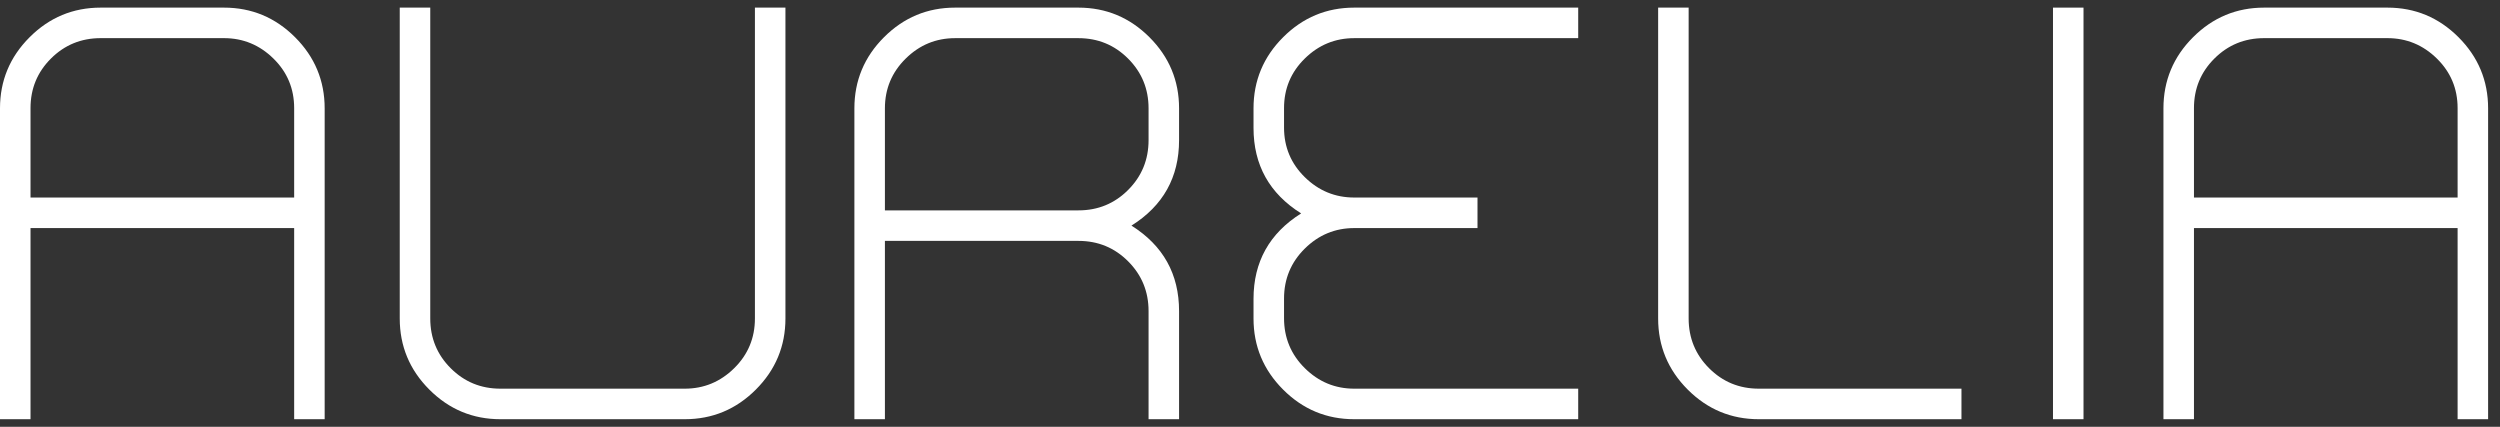 <?xml version="1.0" encoding="UTF-8" standalone="no"?>
<svg
   width="164px"
   height="28px"
   viewBox="0 0 164 28"
   version="1.1"
   id="svg14"
   sodipodi:docname="LogoHeader_white.svg"
   inkscape:version="1.2.1 (9c6d41e410, 2022-07-14)"
   xmlns:inkscape="http://www.inkscape.org/namespaces/inkscape"
   xmlns:sodipodi="http://sodipodi.sourceforge.net/DTD/sodipodi-0.dtd"
   xmlns="http://www.w3.org/2000/svg"
   xmlns:svg="http://www.w3.org/2000/svg">
  <rect x="0" y="0" width="164" height="28" fill="#333333" stroke="none"/>
  <defs
     id="defs18" />
  <sodipodi:namedview
     id="namedview16"
     pagecolor="#505050"
     bordercolor="#eeeeee"
     borderopacity="1"
     inkscape:showpageshadow="0"
     inkscape:pageopacity="0"
     inkscape:pagecheckerboard="0"
     inkscape:deskcolor="#505050"
     showgrid="false"
     inkscape:zoom="10.920732"
     inkscape:cx="82"
     inkscape:cy="14.101619"
     inkscape:window-width="3840"
     inkscape:window-height="2050"
     inkscape:window-x="-12"
     inkscape:window-y="-12"
     inkscape:window-maximized="1"
     inkscape:current-layer="svg14" />
  <title
     id="title2">LogoHeader</title>
  <g
     id="Page-1"
     stroke="none"
     stroke-width="1"
     fill="none"
     fill-rule="evenodd"
     style="fill:#ffffff">
    <g
       id="aurelia-start"
       transform="translate(-30, -21)"
       fill="#000000"
       style="fill:#ffffff">
      <g
         id="LogoHeader"
         transform="translate(30, 21.5)"
         style="fill:#ffffff">
        <path
           d="M19.297,12.458 L19.297,6.592 C19.297,5.315 18.844,4.231 17.936,3.34 C17.028,2.449 15.947,2.002 14.693,2.002 L6.606,2.002 C5.325,2.002 4.237,2.449 3.343,3.34 C2.449,4.231 2.002,5.315 2.002,6.592 L2.002,12.458 L19.297,12.458 Z M21.298,27 L19.297,27 L19.297,14.461 L2.002,14.461 L2.002,27 L0,27 L0,6.61 C0,4.794 0.646,3.238 1.942,1.943 C3.236,0.648 4.79,0 6.606,0 L14.693,0 C16.508,0 18.062,0.648 19.357,1.943 C20.651,3.238 21.298,4.794 21.298,6.61 L21.298,27 Z"
           id="Fill-1"
           style="fill:#ffffff" />
        <path
           d="M51.525,20.39 C51.525,22.206 50.878,23.762 49.583,25.057 C48.289,26.353 46.734,27 44.919,27 L32.829,27 C31.014,27 29.459,26.353 28.165,25.057 C26.87,23.762 26.223,22.206 26.223,20.39 L26.223,7.40974518e-05 L28.225,7.40974518e-05 L28.225,20.39 C28.225,21.671 28.671,22.761 29.566,23.655 C30.46,24.55 31.548,24.997 32.829,24.997 L44.919,24.997 C46.173,24.997 47.254,24.55 48.162,23.655 C49.07,22.761 49.523,21.671 49.523,20.39 L49.523,7.40974518e-05 L51.525,7.40974518e-05 L51.525,20.39 Z"
           id="Fill-4"
           style="fill:#ffffff" />
        <path
           d="M75.346,8.693 L75.346,6.609 C75.346,5.328 74.898,4.24 74.004,3.345 C73.11,2.45 72.023,2.003 70.742,2.003 L62.654,2.003 C61.399,2.003 60.319,2.45 59.412,3.345 C58.504,4.24 58.05,5.328 58.05,6.609 L58.05,8.693 L58.05,13.3 L70.752,13.3 C72.029,13.3 73.115,12.852 74.007,11.958 C74.9,11.063 75.346,9.974 75.346,8.693 L75.346,8.693 Z M77.347,27 L75.346,27 L75.346,19.909 C75.346,18.627 74.9,17.54 74.007,16.645 C73.115,15.75 72.029,15.303 70.752,15.303 L58.05,15.303 L58.05,27 L56.048,27 L56.048,6.609 C56.048,4.794 56.695,3.238 57.99,1.943 C59.285,0.648 60.839,0 62.654,0 L70.742,0 C72.556,0 74.11,0.648 75.405,1.943 C76.7,3.238 77.347,4.794 77.347,6.609 L77.347,8.693 C77.347,11.124 76.307,12.992 74.224,14.301 C76.307,15.609 77.347,17.48 77.347,19.909 L77.347,27 Z"
           id="Fill-6"
           style="fill:#ffffff" />
        <path
           d="M103.53,27 L88.837,27 C87.022,27 85.467,26.353 84.173,25.057 C82.878,23.762 82.231,22.206 82.231,20.39 L82.231,19.108 C82.231,16.679 83.273,14.809 85.354,13.5 C83.273,12.192 82.231,10.322 82.231,7.891 L82.231,6.609 C82.231,4.794 82.878,3.238 84.173,1.943 C85.467,0.648 87.022,0 88.837,0 L103.53,0 L103.53,2.003 L88.837,2.003 C87.582,2.003 86.501,2.449 85.594,3.34 C84.687,4.231 84.233,5.315 84.233,6.592 L84.233,7.869 C84.233,9.146 84.687,10.23 85.594,11.121 C86.501,12.012 87.582,12.458 88.837,12.458 L96.924,12.458 L96.924,14.462 L88.837,14.462 C87.582,14.462 86.501,14.911 85.594,15.808 C84.687,16.706 84.233,17.799 84.233,19.085 L84.233,20.373 C84.233,21.659 84.687,22.752 85.594,23.65 C86.501,24.548 87.582,24.997 88.837,24.997 L103.53,24.997 L103.53,27 Z"
           id="Fill-8"
           style="fill:#ffffff" />
        <path
           d="M128.672,27 L115.38,27 C113.564,27 112.01,26.353 110.715,25.057 C109.421,23.762 108.774,22.206 108.774,20.39 L108.774,0 L110.775,0 L110.775,20.39 C110.775,21.672 111.222,22.761 112.117,23.655 C113.011,24.55 114.098,24.997 115.38,24.997 L128.672,24.997 L128.672,27 Z"
           id="Fill-10"
           style="fill:#ffffff" />
        <polygon
           id="Fill-12"
           points="134.676 27 136.678 27 136.678 0 134.676 0"
           style="fill:#ffffff" />
        <path
           d="M161.219,12.458 L161.219,6.592 C161.219,5.315 160.765,4.231 159.858,3.34 C158.95,2.449 157.869,2.002 156.615,2.002 L148.528,2.002 C147.247,2.002 146.159,2.449 145.265,3.34 C144.371,4.231 143.924,5.315 143.924,6.592 L143.924,12.458 L161.219,12.458 Z M163.22,27 L161.219,27 L161.219,14.461 L143.924,14.461 L143.924,27 L141.922,27 L141.922,6.61 C141.922,4.794 142.568,3.238 143.864,1.943 C145.158,0.648 146.712,0 148.528,0 L156.615,0 C158.43,0 159.984,0.648 161.279,1.943 C162.573,3.238 163.22,4.794 163.22,6.61 L163.22,27 Z"
           id="Fill-14"
           style="fill:#ffffff" />
      </g>
    </g>
  </g>
</svg>
